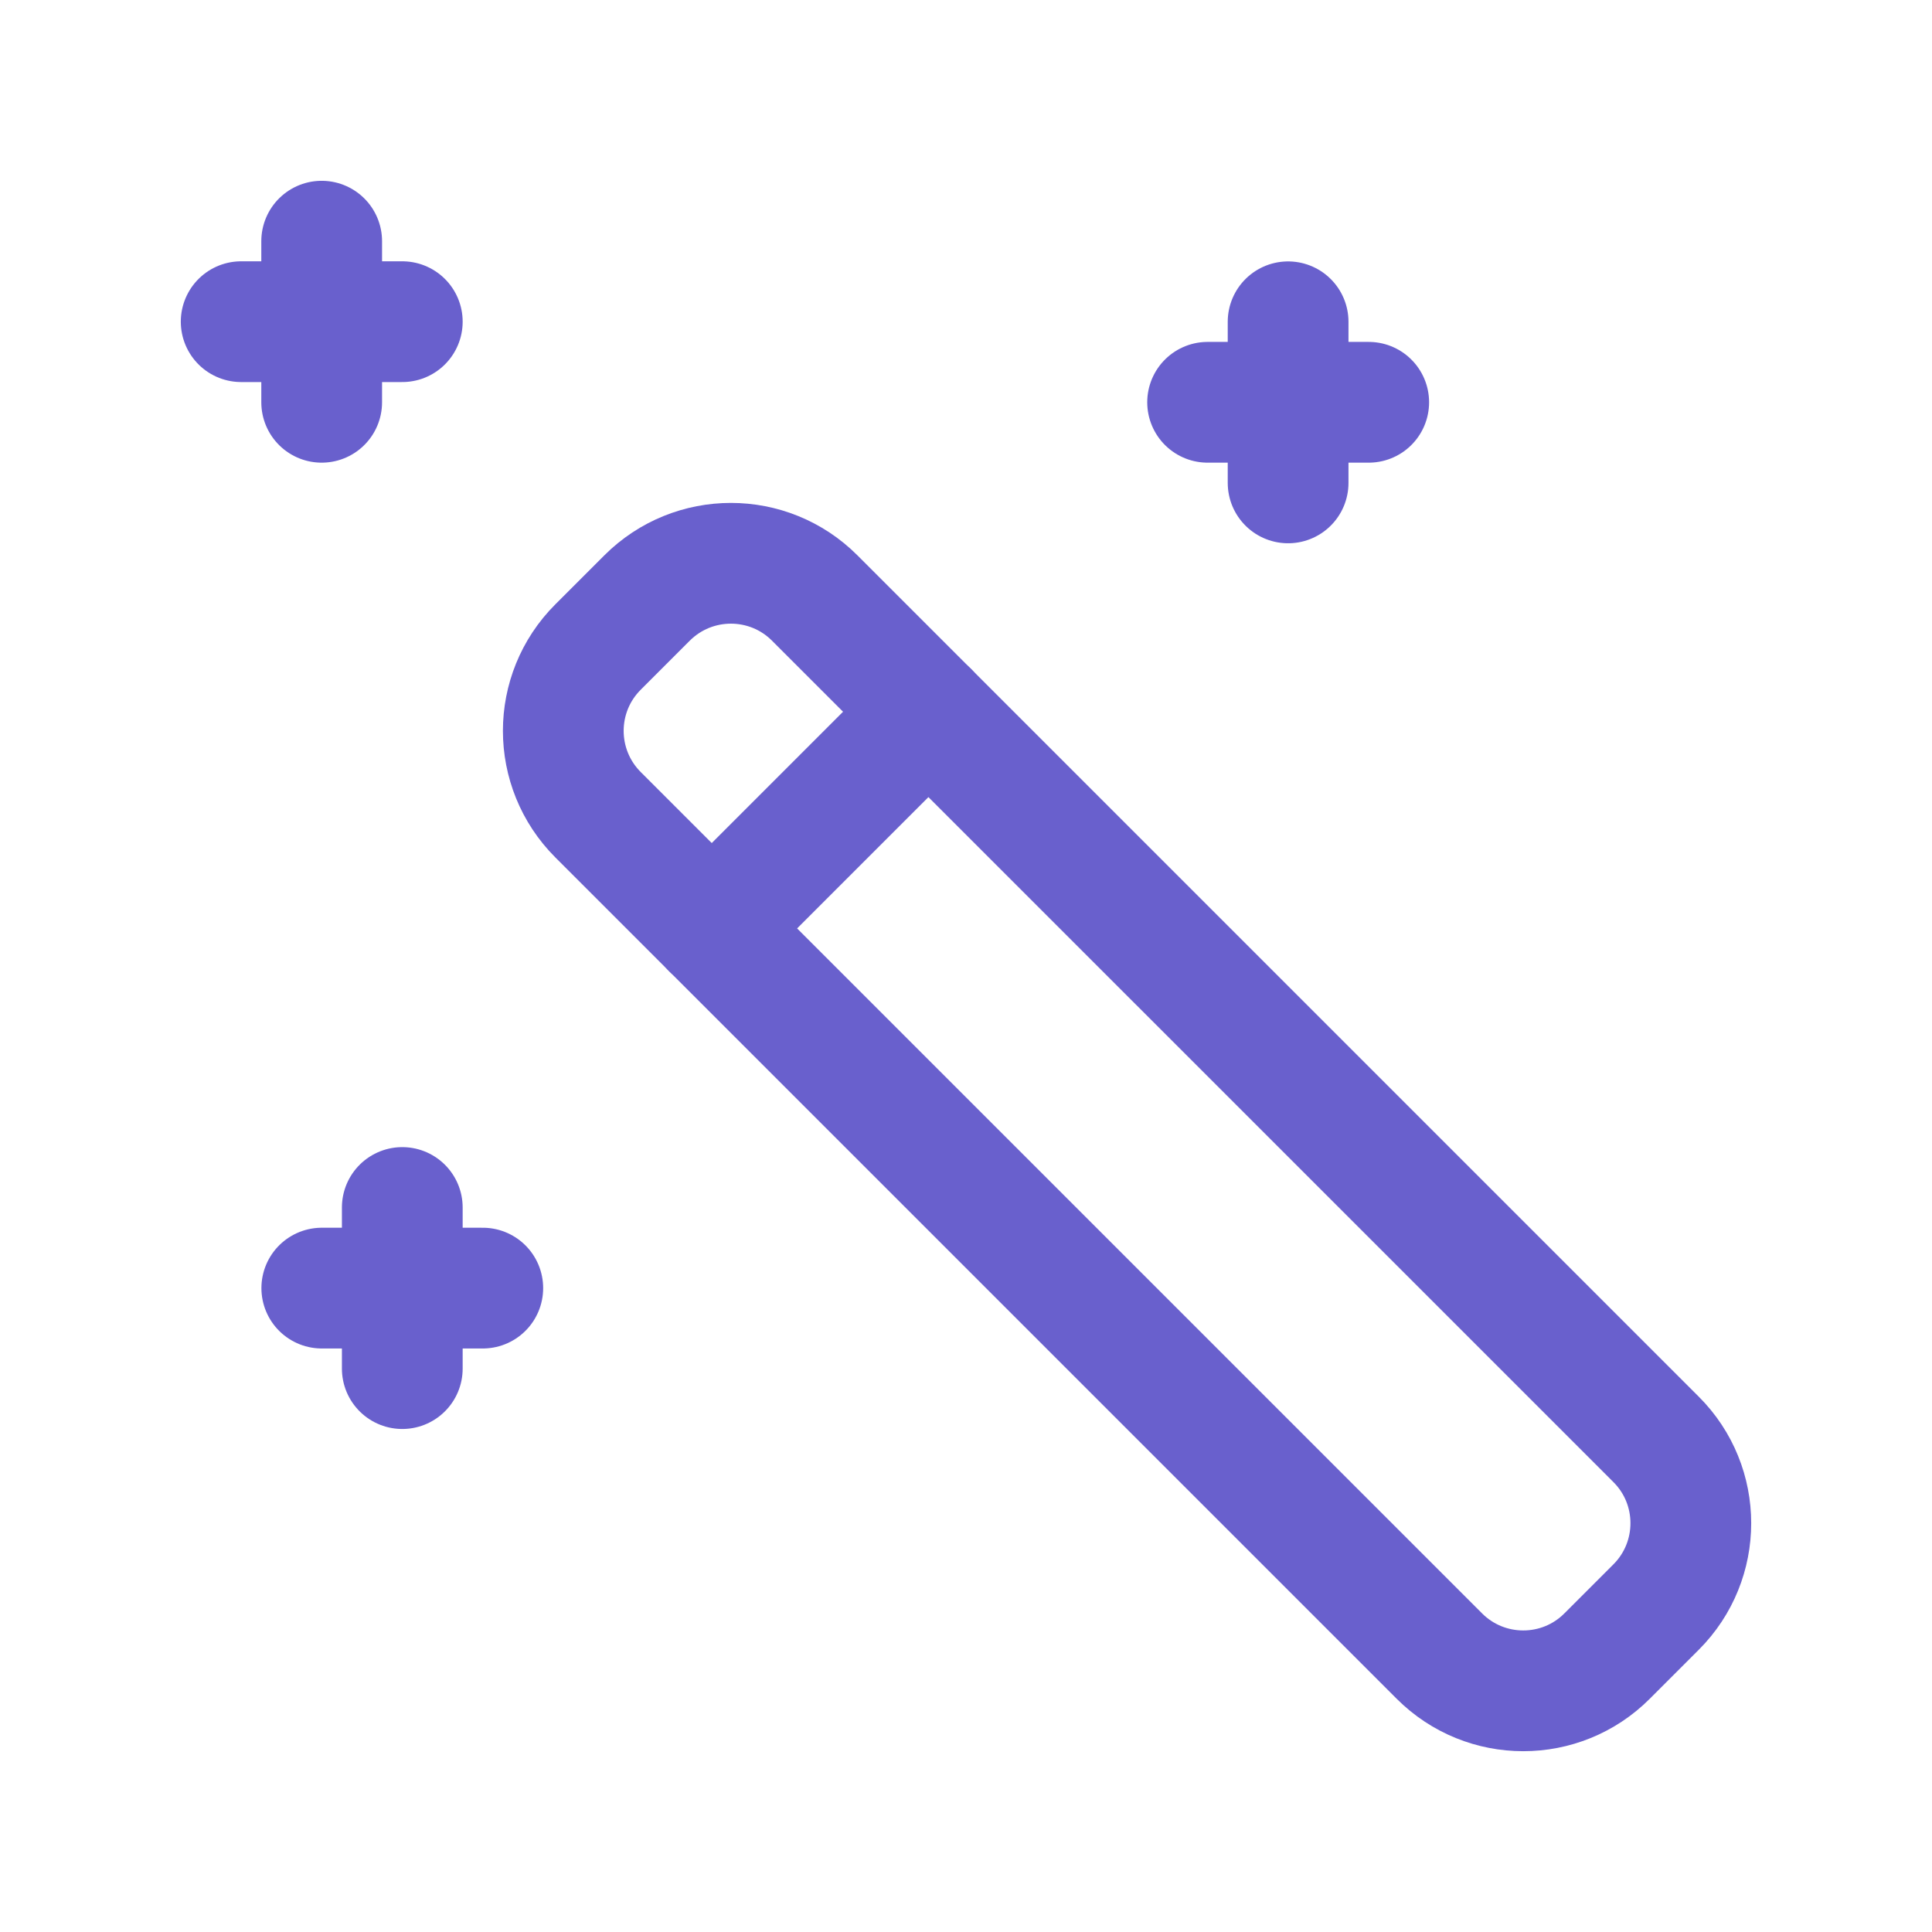 <svg width="18" height="18" viewBox="0 0 18 18" fill="none" xmlns="http://www.w3.org/2000/svg">
<path fill-rule="evenodd" clip-rule="evenodd" d="M15.429 13.41C15.861 13.841 15.861 14.541 15.429 14.973L14.973 15.429C14.542 15.861 13.842 15.861 13.41 15.429L5.572 7.591C5.14 7.159 5.14 6.459 5.572 6.028L6.028 5.572C6.46 5.14 7.16 5.14 7.591 5.572L15.429 13.41Z" stroke="rgb(105, 96, 205)" stroke-width="1.125" stroke-linecap="round" stroke-linejoin="round"/>
<path d="M12.001 2.998V4.499" stroke="rgb(105, 96, 205)" stroke-width="1.125" stroke-linecap="round" stroke-linejoin="round"/>
<path d="M12.752 3.748H11.251" stroke="rgb(105, 96, 205)" stroke-width="1.125" stroke-linecap="round" stroke-linejoin="round"/>
<path d="M3.748 11.25V12.751" stroke="rgb(105, 96, 205)" stroke-width="1.125" stroke-linecap="round" stroke-linejoin="round"/>
<path d="M4.498 12.001H2.998" stroke="rgb(105, 96, 205)" stroke-width="1.125" stroke-linecap="round" stroke-linejoin="round"/>
<path d="M2.997 2.247V3.748" stroke="rgb(105, 96, 205)" stroke-width="1.125" stroke-linecap="round" stroke-linejoin="round"/>
<path d="M3.748 2.997H2.247" stroke="rgb(105, 96, 205)" stroke-width="1.125" stroke-linecap="round" stroke-linejoin="round"/>
<path d="M6.631 8.65L8.65 6.631" stroke="rgb(105, 96, 205)" stroke-width="1.125" stroke-linecap="round" stroke-linejoin="round"/>
</svg>
